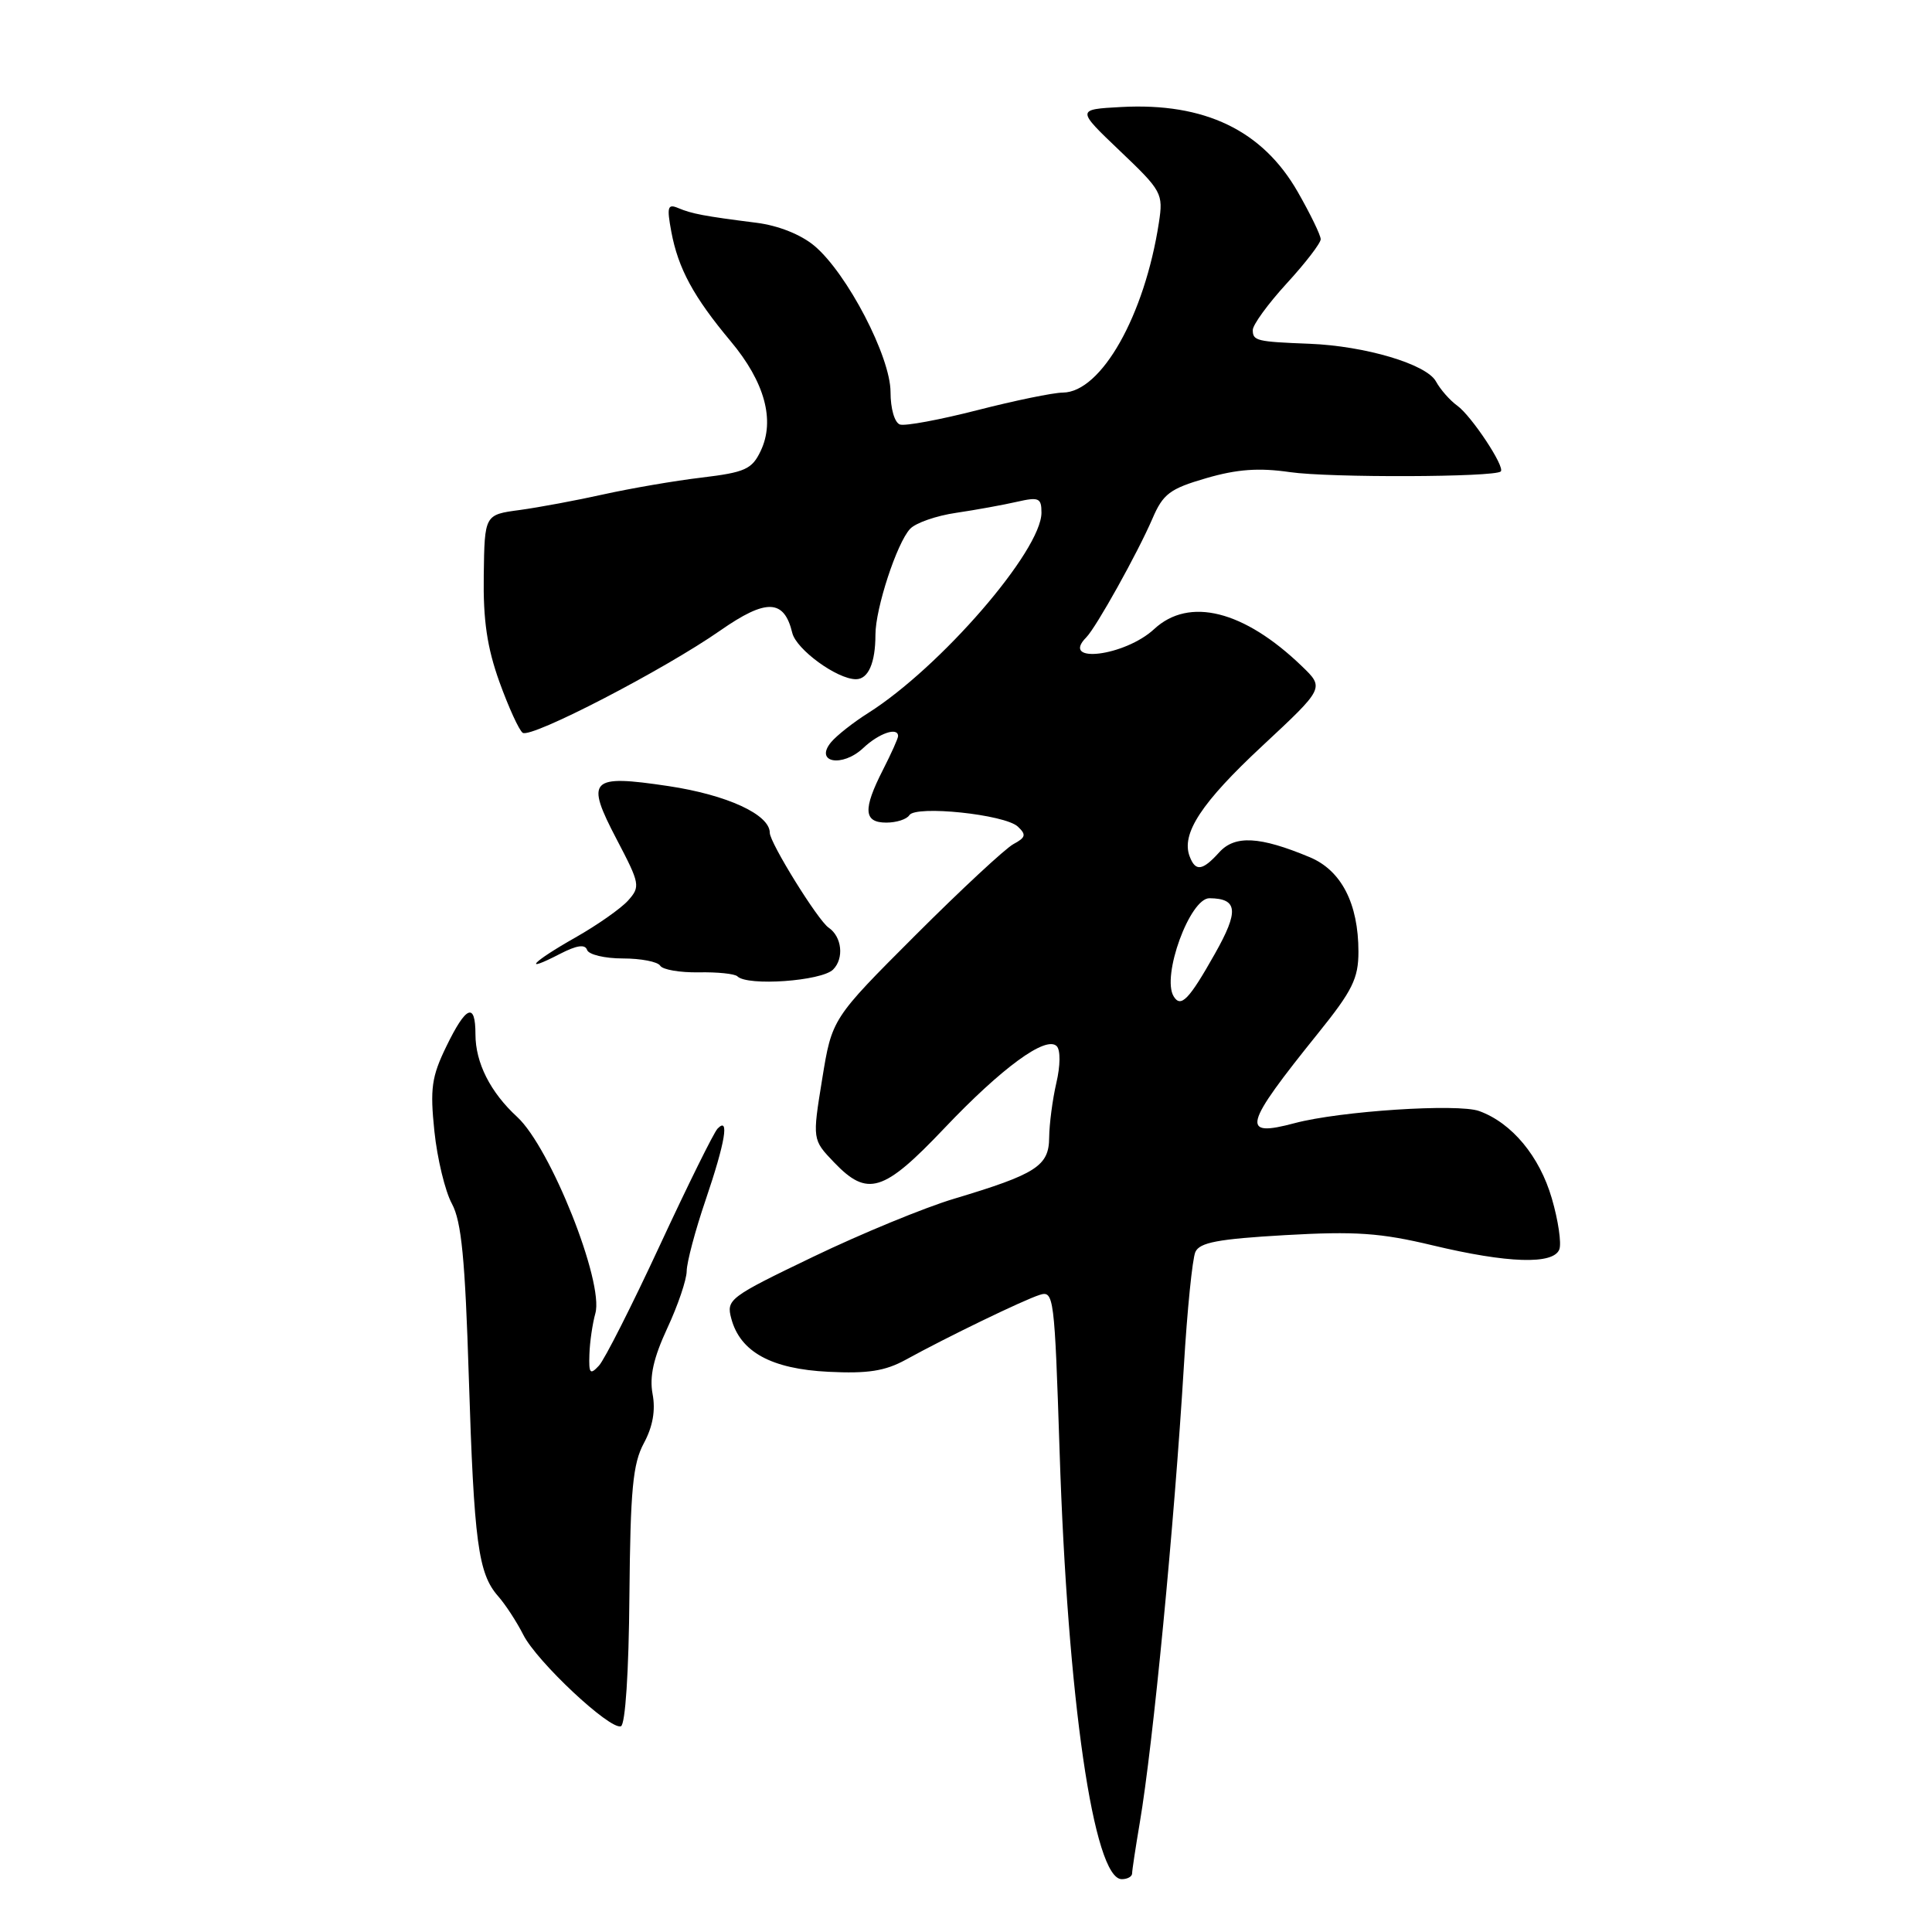 <?xml version="1.0" encoding="UTF-8" standalone="no"?>
<!DOCTYPE svg PUBLIC "-//W3C//DTD SVG 1.1//EN" "http://www.w3.org/Graphics/SVG/1.1/DTD/svg11.dtd" >
<svg xmlns="http://www.w3.org/2000/svg" xmlns:xlink="http://www.w3.org/1999/xlink" version="1.1" viewBox="0 0 256 256">
 <g >
 <path fill="currentColor"
d=" M 150.01 248.25 C 150.01 247.84 150.47 244.80 151.03 241.50 C 152.79 231.12 155.59 202.11 156.87 181.00 C 157.31 173.57 158.00 166.78 158.39 165.90 C 158.95 164.63 161.41 164.17 170.30 163.66 C 179.58 163.13 182.92 163.36 189.81 165.01 C 199.79 167.40 205.84 167.59 206.62 165.55 C 206.92 164.76 206.48 161.71 205.62 158.78 C 204.00 153.21 200.33 148.79 196.00 147.22 C 193.18 146.20 177.57 147.22 171.56 148.82 C 164.33 150.75 164.73 149.23 174.67 136.89 C 179.20 131.27 180.00 129.65 180.00 126.11 C 180.00 119.73 177.74 115.33 173.54 113.58 C 166.93 110.82 163.64 110.64 161.56 112.93 C 159.34 115.39 158.41 115.52 157.64 113.49 C 156.48 110.48 159.19 106.35 167.27 98.83 C 175.50 91.16 175.50 91.16 172.50 88.27 C 164.84 80.89 157.57 79.06 152.94 83.35 C 149.05 86.96 140.40 88.02 143.94 84.45 C 145.25 83.13 150.73 73.29 152.70 68.73 C 154.11 65.44 155.01 64.76 159.83 63.36 C 163.92 62.17 166.80 61.96 170.93 62.56 C 176.18 63.32 198.08 63.24 198.86 62.47 C 199.46 61.87 194.97 55.10 193.09 53.75 C 192.13 53.06 190.86 51.62 190.27 50.54 C 189.01 48.25 180.89 45.84 173.50 45.55 C 166.50 45.28 166.00 45.16 166.00 43.73 C 166.00 43.03 168.03 40.25 170.50 37.55 C 172.97 34.86 175.00 32.22 175.00 31.70 C 175.00 31.17 173.63 28.35 171.96 25.43 C 167.29 17.27 159.63 13.58 148.56 14.18 C 142.63 14.50 142.63 14.50 148.40 20.00 C 153.97 25.30 154.15 25.64 153.56 29.50 C 151.67 41.81 145.92 51.98 140.83 52.02 C 139.55 52.03 134.45 53.08 129.50 54.35 C 124.54 55.62 119.93 56.48 119.25 56.25 C 118.54 56.01 118.00 54.16 118.00 51.95 C 118.00 47.27 112.25 36.23 107.92 32.58 C 106.13 31.08 103.15 29.89 100.25 29.52 C 93.29 28.64 91.68 28.33 89.87 27.57 C 88.47 26.98 88.34 27.41 88.95 30.69 C 89.86 35.58 91.90 39.34 96.82 45.22 C 101.34 50.62 102.73 55.71 100.79 59.76 C 99.64 62.18 98.72 62.59 92.99 63.28 C 89.42 63.70 83.58 64.71 80.00 65.50 C 76.42 66.30 71.41 67.23 68.86 67.58 C 64.21 68.20 64.21 68.20 64.10 76.22 C 64.01 82.19 64.54 85.80 66.18 90.37 C 67.40 93.74 68.78 96.77 69.26 97.10 C 70.38 97.87 88.02 88.73 95.45 83.54 C 101.53 79.30 103.90 79.37 104.98 83.86 C 105.51 86.06 110.92 90.00 113.42 90.00 C 115.05 90.00 116.00 87.84 116.00 84.10 C 116.00 80.62 118.84 71.95 120.59 70.08 C 121.32 69.29 124.08 68.33 126.71 67.95 C 129.34 67.56 132.96 66.90 134.75 66.49 C 137.65 65.83 138.00 65.98 138.00 67.93 C 138.00 72.96 124.61 88.43 115.02 94.49 C 113.07 95.72 110.86 97.46 110.12 98.35 C 107.89 101.05 111.60 101.72 114.37 99.13 C 116.46 97.15 119.00 96.29 119.00 97.54 C 119.00 97.84 118.10 99.84 117.00 102.00 C 114.32 107.25 114.43 109.00 117.44 109.00 C 118.78 109.00 120.15 108.56 120.49 108.02 C 121.32 106.68 133.14 107.91 134.87 109.53 C 136.01 110.60 135.92 110.97 134.28 111.85 C 133.21 112.43 127.36 117.86 121.28 123.94 C 110.24 134.98 110.24 134.98 108.94 143.00 C 107.64 151.01 107.64 151.01 110.51 154.01 C 114.95 158.65 117.06 158.00 125.12 149.51 C 132.77 141.45 138.60 137.20 140.02 138.62 C 140.53 139.13 140.51 141.21 139.97 143.50 C 139.46 145.70 139.04 148.95 139.02 150.72 C 139.00 154.50 137.32 155.57 126.42 158.84 C 122.53 160.00 114.13 163.46 107.77 166.52 C 96.60 171.89 96.22 172.18 96.90 174.72 C 98.08 179.14 102.21 181.40 109.78 181.77 C 114.99 182.03 117.28 181.67 120.00 180.18 C 125.43 177.19 135.59 172.27 137.76 171.58 C 139.64 170.98 139.73 171.74 140.40 192.23 C 141.46 225.20 144.92 249.00 148.64 249.00 C 149.39 249.00 150.00 248.66 150.01 248.25 Z  M 83.40 211.46 C 83.53 197.35 83.85 193.95 85.32 191.22 C 86.50 189.03 86.88 186.87 86.47 184.71 C 86.04 182.39 86.59 179.94 88.42 175.99 C 89.83 172.97 90.98 169.57 90.99 168.43 C 91.00 167.28 92.12 163.04 93.50 159.00 C 96.11 151.32 96.68 147.89 95.08 149.55 C 94.58 150.07 91.14 157.03 87.44 165.00 C 83.74 172.97 80.11 180.16 79.36 180.96 C 78.19 182.22 78.01 182.01 78.10 179.46 C 78.15 177.83 78.51 175.38 78.89 174.02 C 80.04 169.89 72.94 152.06 68.53 148.00 C 64.97 144.73 63.00 140.82 63.00 137.05 C 63.00 132.74 61.76 133.26 59.14 138.66 C 57.19 142.67 56.97 144.23 57.56 149.91 C 57.94 153.53 58.98 157.85 59.88 159.50 C 61.15 161.85 61.63 166.83 62.12 182.50 C 62.81 204.38 63.36 208.50 66.00 211.50 C 66.97 212.60 68.47 214.90 69.34 216.62 C 71.14 220.18 80.80 229.23 82.27 228.74 C 82.86 228.55 83.32 221.52 83.40 211.46 Z  M 110.39 128.47 C 111.87 126.99 111.56 124.12 109.80 122.92 C 108.39 121.98 102.00 111.66 102.00 110.35 C 102.00 107.93 96.35 105.33 88.57 104.16 C 78.14 102.60 77.53 103.24 81.73 111.25 C 84.80 117.11 84.87 117.48 83.23 119.32 C 82.28 120.38 79.14 122.58 76.25 124.22 C 70.54 127.45 69.01 129.08 74.21 126.39 C 76.42 125.25 77.53 125.09 77.79 125.87 C 78.00 126.49 80.13 127.00 82.52 127.00 C 84.92 127.00 87.15 127.43 87.48 127.96 C 87.80 128.49 90.10 128.88 92.58 128.84 C 95.05 128.79 97.36 129.03 97.71 129.37 C 99.03 130.70 108.86 130.00 110.39 128.47 Z  M 155.52 132.03 C 153.88 129.37 157.67 118.98 160.27 119.02 C 164.02 119.06 164.18 120.71 160.99 126.36 C 157.55 132.47 156.47 133.58 155.52 132.03 Z "/>
</g>
</svg>